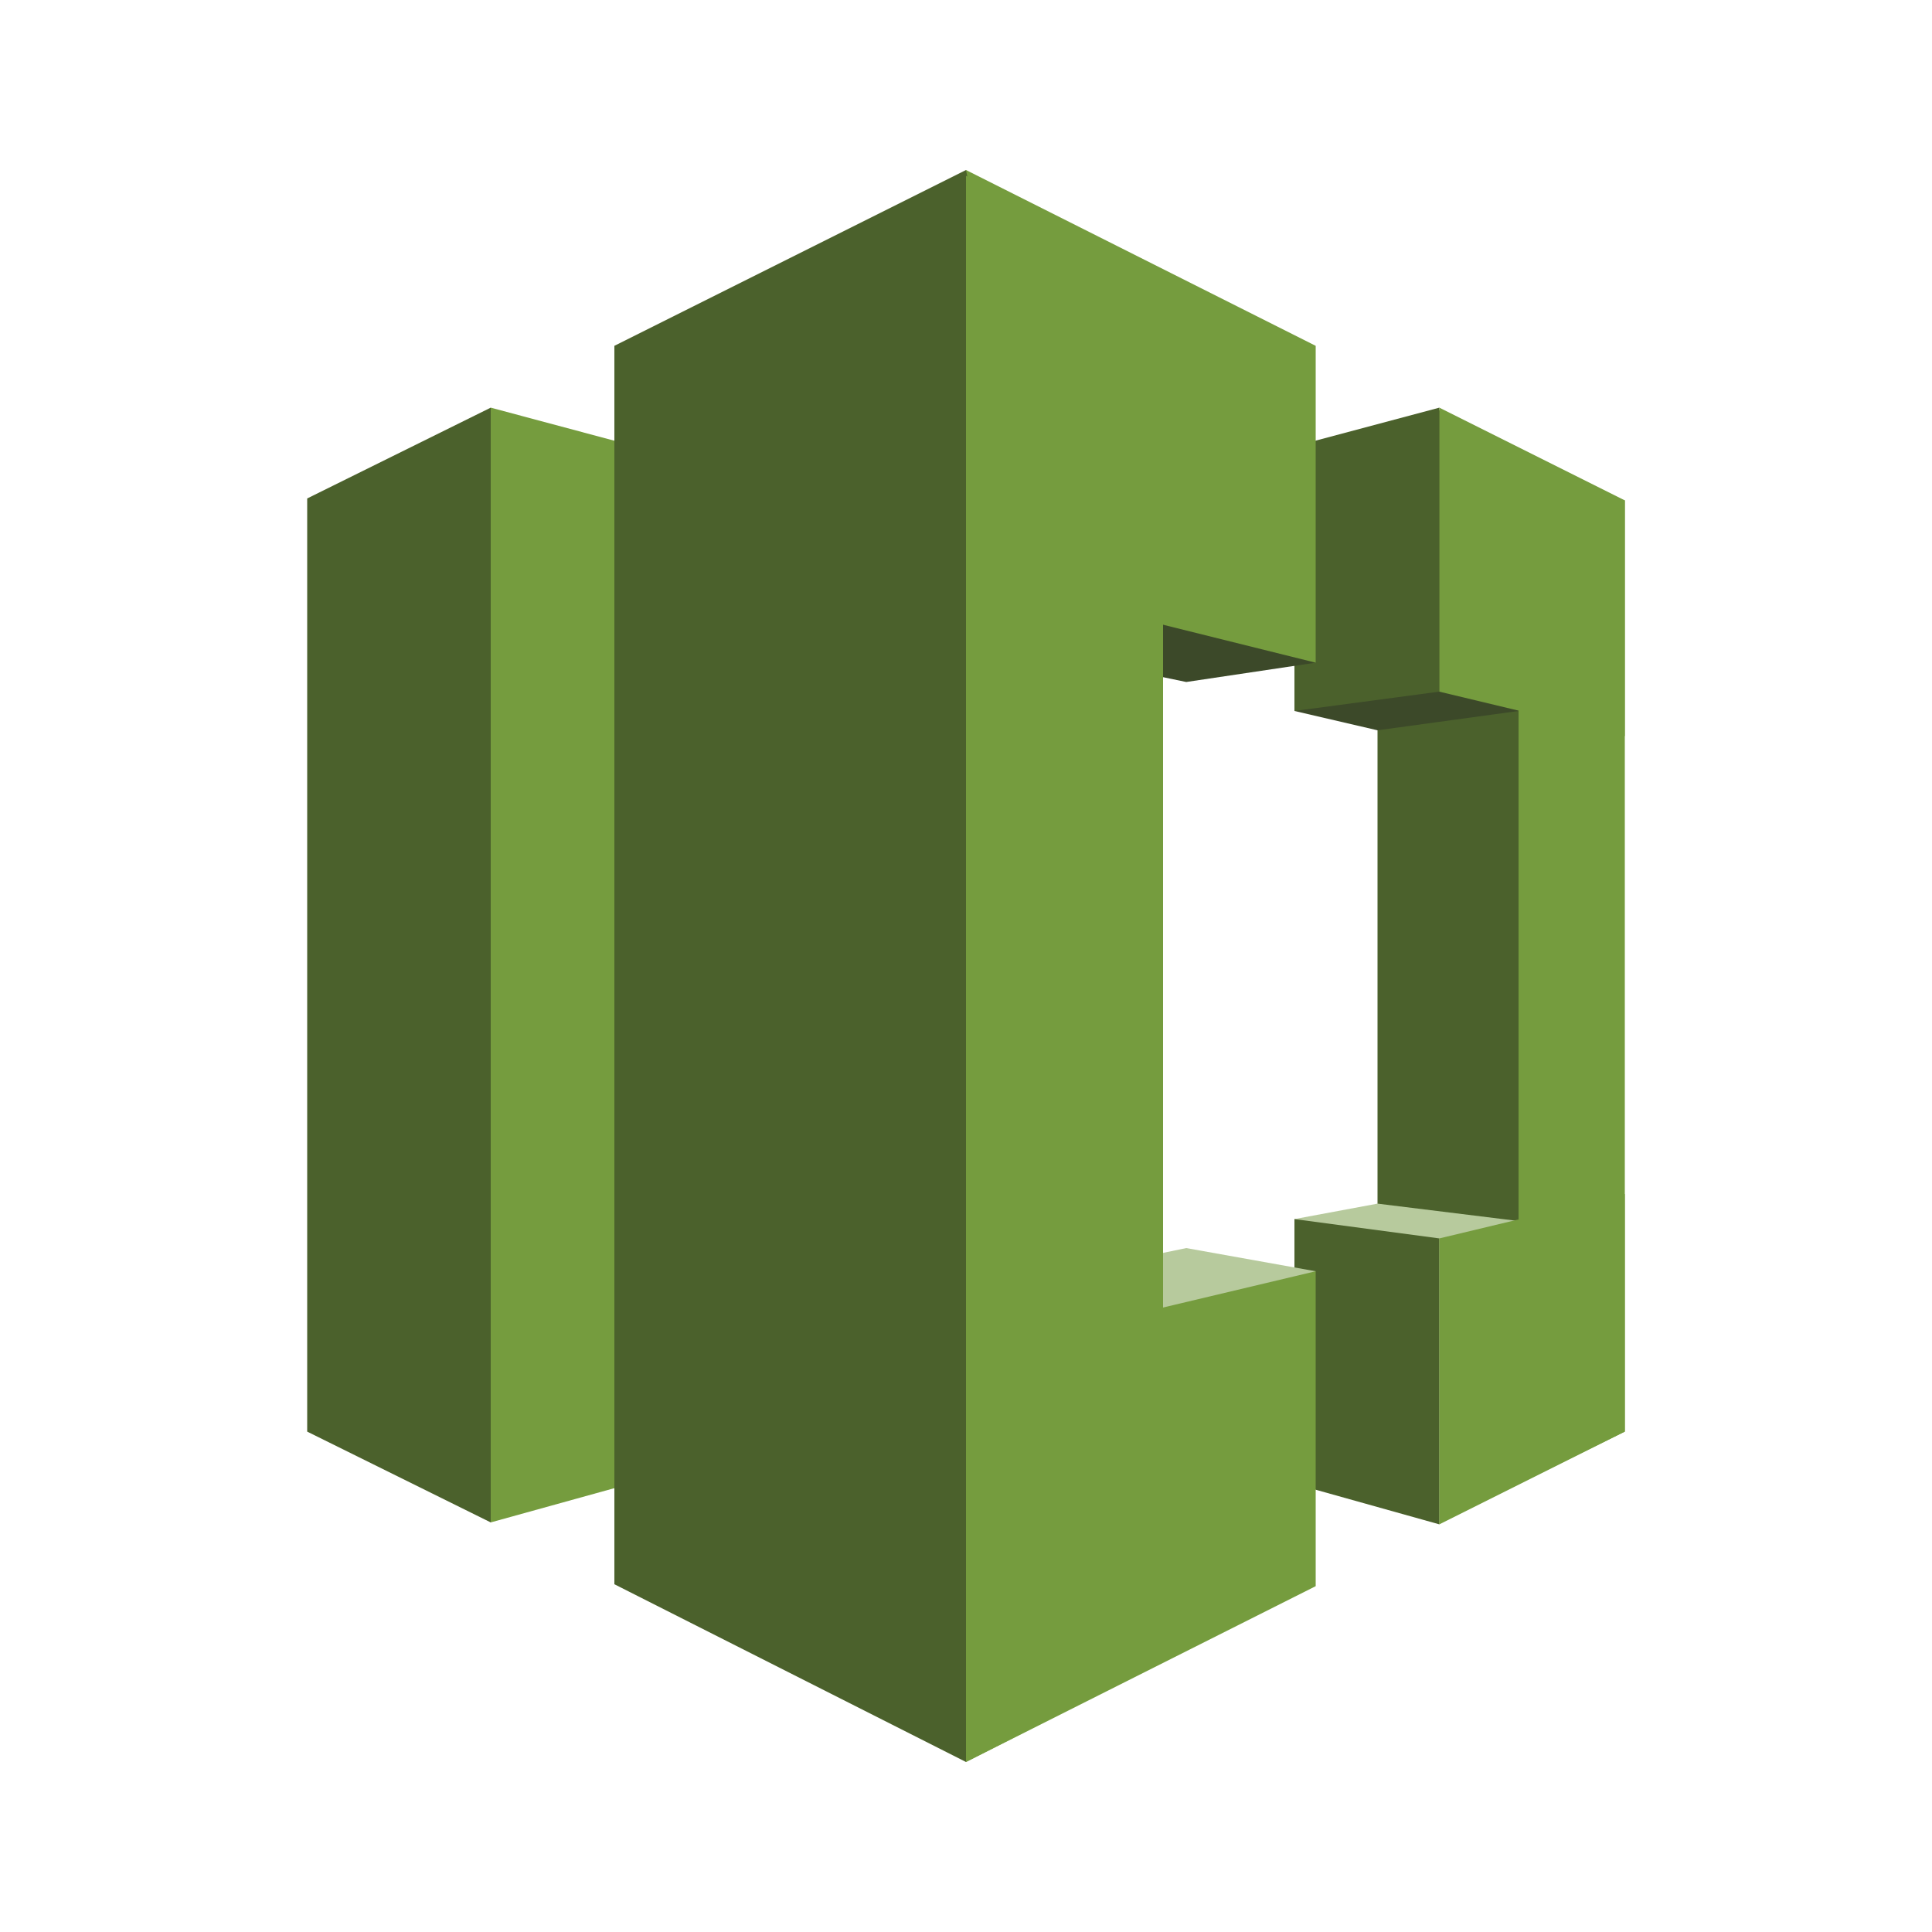 <?xml version="1.0" encoding="utf-8"?>
<!-- Generator: Adobe Illustrator 19.1.0, SVG Export Plug-In . SVG Version: 6.00 Build 0)  -->
<svg version="1.1" id="Layer_1" xmlns="http://www.w3.org/2000/svg" xmlns:xlink="http://www.w3.org/1999/xlink" x="0px" y="0px" width="100px"
	 height="100px" 
	 viewBox="0 0 100 100" style="enable-background:new 0 0 100 100;" xml:space="preserve">
<style type="text/css">
	.st0{fill:#B7CA9D;}
	.st1{fill:#3C4929;}
	.st2{fill:#4B612C;}
	.st3{fill:#759C3E;}
</style>
<g>
	<polygon class="st2" points="25.4,78.8 15.9,74.1 15.9,25.8 25.4,21.1 38.5,50.7 	"/>
	<polygon class="st3" points="56.8,29.5 25.4,21.1 25.4,78.8 56.8,70.1 	"/>
	<polygon class="st2" points="71.3,65.8 78.6,68.2 83.2,52.3 78.6,36.4 71.3,37.5 	"/>
	<polygon class="st1" points="78.6,36.8 71.3,37.8 67,36.8 74.5,21.2 	"/>
	<polygon class="st2" points="67,36.8 74.5,35.8 74.5,21.1 67,23.1 	"/>
	<polygon class="st1" points="43.1,31.5 50,24.3 68.1,34.3 61.4,35.3 	"/>
	<polygon class="st0" points="78.6,63.2 71.3,62.3 67,63.1 74.5,78.9 	"/>
	<polygon class="st2" points="67,63.1 74.5,64.1 74.5,78.9 67,76.8 	"/>
	<polygon class="st3" points="68.1,34.3 50,29.8 50,8.8 68.1,17.9 	"/>
	<polygon class="st3" points="84.1,25.9 74.5,21.1 74.5,35.8 84.1,38.1 	"/>
	<polygon class="st0" points="43.1,68.4 50,82.2 68.1,65.8 61.4,64.6 	"/>
	<polygon class="st3" points="68.1,65.8 50,70.1 50,91.2 68.1,82.1 	"/>
	<polygon class="st3" points="84.1,74.1 74.5,78.9 74.5,64.1 84.1,61.8 	"/>
	<polygon class="st2" points="31.8,82 50,91.2 58.4,50.1 50,8.8 31.8,17.9 	"/>
	<polygon class="st3" points="60.2,86 50,91.2 50,9.1 60.2,14.2 	"/>
	<polygon class="st3" points="78.6,76.8 84.1,74.1 84.1,25.9 78.6,24.7 	"/>
</g>
</svg>
